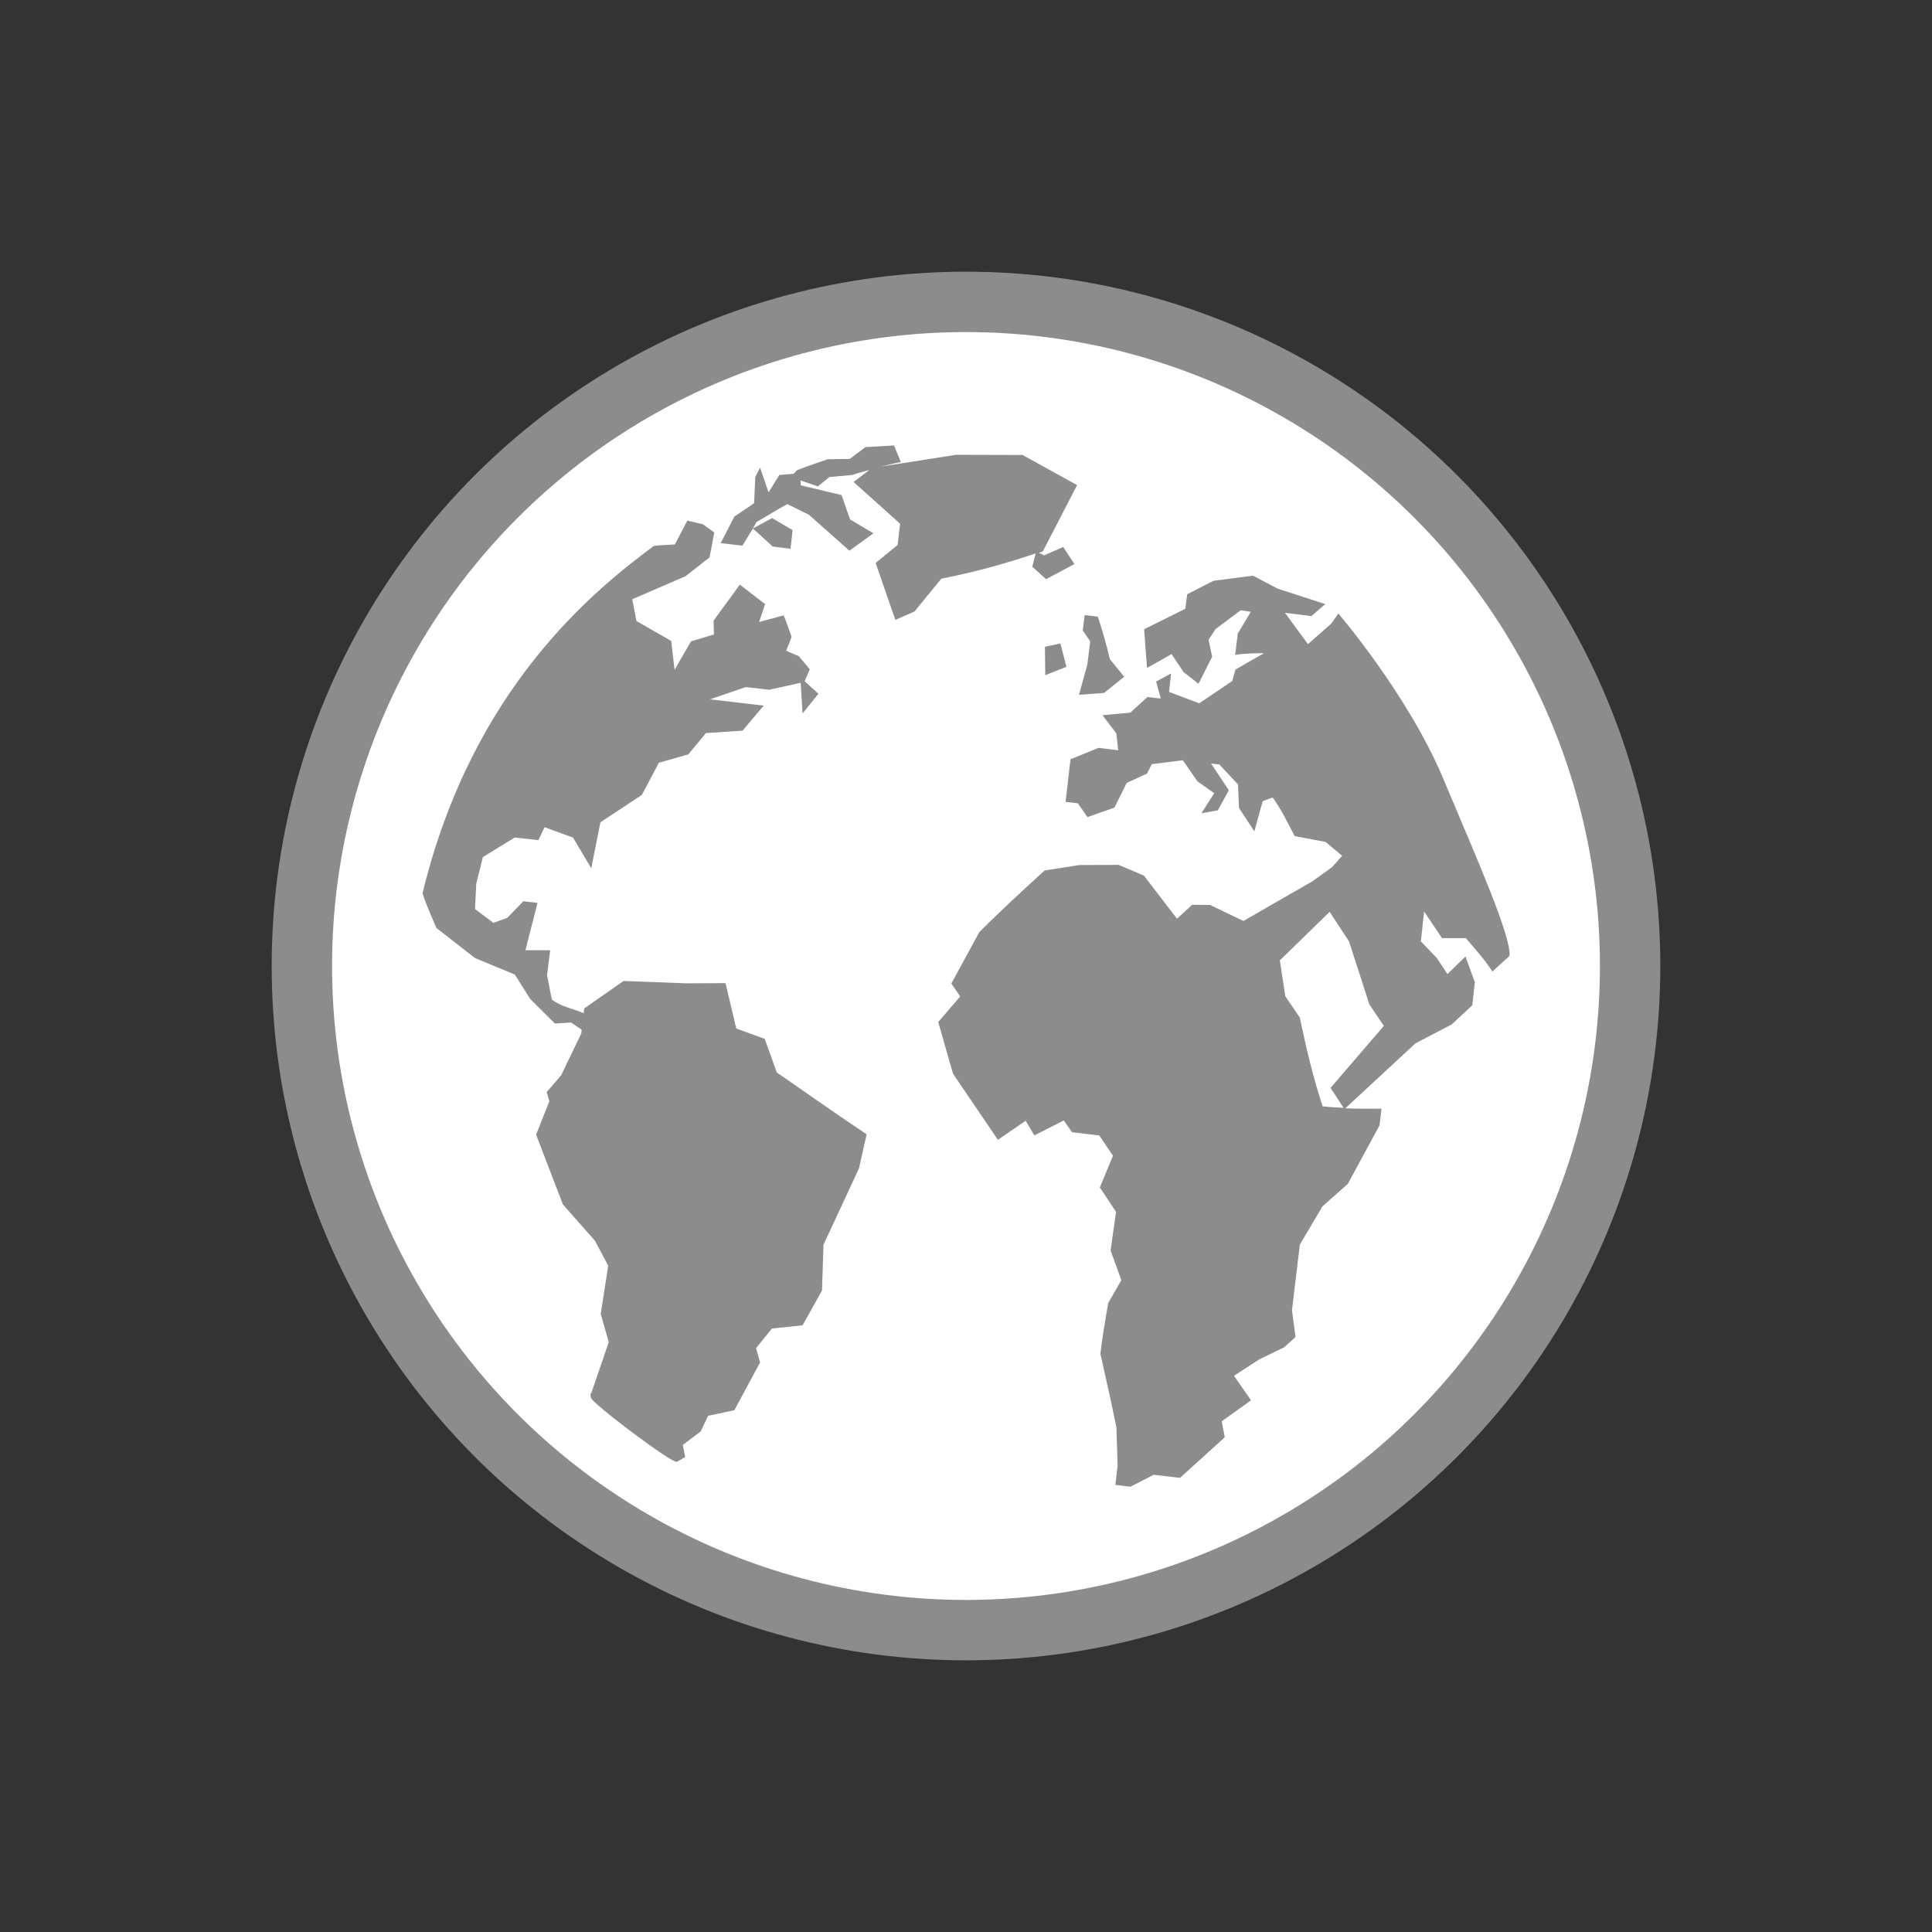 <?xml version="1.0" encoding="UTF-8" standalone="no"?>
<!-- Created with Inkscape (http://www.inkscape.org/) -->

<svg
   xmlns:dc="http://purl.org/dc/elements/1.1/"
   xmlns:cc="http://creativecommons.org/ns#"
   xmlns:rdf="http://www.w3.org/1999/02/22-rdf-syntax-ns#"
   xmlns:svg="http://www.w3.org/2000/svg"
   xmlns="http://www.w3.org/2000/svg"
   xmlns:xlink="http://www.w3.org/1999/xlink"
   xmlns:sodipodi="http://sodipodi.sourceforge.net/DTD/sodipodi-0.dtd"
   xmlns:inkscape="http://www.inkscape.org/namespaces/inkscape"
   version="1.0"
   width="32"
   height="32"
   id="svg4569"
   sodipodi:version="0.32"
   inkscape:version="0.91 r13725"
   sodipodi:docname="network.svg"
   inkscape:output_extension="org.inkscape.output.svg.inkscape">
  <rect width="100%" height="100%" fill="#333333" stroke="none"/>
  <sodipodi:namedview
     inkscape:window-height="789"
     inkscape:window-width="1438"
     inkscape:pageshadow="2"
     inkscape:pageopacity="0.0"
     guidetolerance="10.0"
     gridtolerance="10.0"
     objecttolerance="10.0"
     borderopacity="1.0"
     bordercolor="#666666"
     pagecolor="#ffffff"
     id="base"
     showgrid="false"
     showguides="true"
     inkscape:guide-bbox="true"
     inkscape:zoom="9.076178"
     inkscape:cx="-3.7083113"
     inkscape:cy="7.9058016"
     inkscape:window-x="0"
     inkscape:window-y="61"
     inkscape:current-layer="svg4569"
     inkscape:window-maximized="0"
     inkscape:snap-object-midpoints="true"
     inkscape:snap-center="true">
    <inkscape:grid
       type="xygrid"
       id="grid2421"
       empspacing="5"
       visible="true"
       enabled="true"
       snapvisiblegridlinesonly="true" />
  </sodipodi:namedview>
  <defs
     id="defs4571">
    <linearGradient
       id="linearGradient3342-5">
      <stop
         id="stop3344-6"
         style="stop-color:#ffffff;stop-opacity:0"
         offset="0" />
      <stop
         id="stop3346-1"
         style="stop-color:#ffffff;stop-opacity:1"
         offset="1" />
    </linearGradient>
    <linearGradient
       inkscape:collect="always"
       xlink:href="#linearGradient3342-5"
       id="linearGradient3778-3-5-9"
       gradientUnits="userSpaceOnUse"
       gradientTransform="matrix(0.469,0.056,-0.056,0.469,5.609,3.832)"
       x1="20"
       y1="43"
       x2="20"
       y2="2.689" />
  </defs>
  <circle
     style="fill:#8c8c8c;fill-opacity:1;stroke:none;stroke-width:2;stroke-miterlimit:4;stroke-dasharray:none;stroke-opacity:1"
     id="path12632-5"
     cx="16"
     cy="16"
     r="11.5" />
  <circle
     r="10.5"
     cy="16"
     cx="16"
     id="circle12630-6"
     style="fill:#ffffff;fill-opacity:1;stroke:none;stroke-width:2;stroke-miterlimit:4;stroke-dasharray:none;stroke-opacity:1" />
  <path
     style="fill:#8c8c8c;fill-opacity:1;fill-rule:nonzero;stroke:url(#linearGradient3778-3-5-9);stroke-width:0;stroke-miterlimit:4;stroke-dasharray:none"
     d="m 14.808,7.378 -0.474,0.028 -0.26,0.195 -0.367,0.006 -0.342,0.119 -0.164,0.062 -0.056,0.059 -0.237,0.02 -0.178,0.288 -0.141,-0.409 -0.079,0.155 -0.02,0.435 -0.327,0.22 -0.226,0.44 0.359,0.042 0.175,-0.285 0.059,-0.107 c 0.171,-0.095 0.338,-0.206 0.511,-0.296 l 0.356,0.175 c 0.223,0.199 0.449,0.397 0.672,0.596 l 0.398,-0.288 -0.387,-0.229 -0.141,-0.404 -0.675,-0.161 -0.006,-0.082 0.288,0.099 0.192,-0.155 0.381,-0.034 c 0.094,-0.034 0.186,-0.057 0.279,-0.082 l -0.26,0.198 0.771,0.692 -0.042,0.353 -0.364,0.296 0.327,0.943 0.316,-0.138 0.446,-0.545 C 16.138,9.479 16.632,9.339 17.154,9.167 l -0.056,0.22 0.229,0.206 0.469,-0.251 -0.186,-0.282 -0.316,0.138 -0.09,-0.042 c 0.023,-0.007 0.045,-0.015 0.068,-0.023 L 17.84,8.035 16.937,7.536 15.833,7.533 14.594,7.728 c 0.106,-0.024 0.218,-0.054 0.327,-0.076 z m -2.337,1.375 0.327,0.299 0.296,0.037 0.034,-0.308 -0.339,-0.2 z m -1.087,-0.13 -0.206,0.395 c 0,0 -0.275,0.013 -0.347,0.023 -0.992,0.738 -3.007,2.354 -3.831,5.748 0.007,0.082 0.229,0.582 0.229,0.582 l 0.638,0.497 0.661,0.274 0.254,0.404 0.409,0.407 0.268,-0.017 0.175,0.119 -0.006,0.062 -0.333,0.692 -0.24,0.279 0.045,0.15 -0.22,0.556 0.443,1.155 0.531,0.601 0.22,0.415 -0.124,0.796 0.133,0.469 -0.288,0.841 c 0,0 -0.023,-0.011 -0.009,0.079 0.015,0.09 1.357,1.104 1.427,1.062 0.07,-0.043 0.136,-0.079 0.136,-0.079 l -0.04,-0.2 0.296,-0.223 0.124,-0.26 0.435,-0.093 0.426,-0.793 -0.068,-0.234 0.263,-0.325 0.508,-0.054 0.322,-0.576 0.025,-0.759 0.587,-1.263 0.127,-0.565 c -0.502,-0.336 -0.991,-0.681 -1.488,-1.025 l -0.2,-0.556 -0.471,-0.172 -0.178,-0.751 -0.649,0.003 -1.04,-0.039 -0.652,0.455 -0.009,0.079 C 9.497,16.705 9.286,16.674 9.14,16.555 l -0.079,-0.401 0.051,-0.415 -0.409,0 C 8.766,15.479 8.839,15.215 8.903,14.955 l -0.234,-0.028 -0.265,0.274 -0.231,0.085 -0.305,-0.229 0.02,-0.418 0.11,-0.443 0.528,-0.325 0.392,0.045 0.102,-0.215 0.471,0.172 0.302,0.508 0.152,-0.762 0.686,-0.452 0.282,-0.534 0.488,-0.138 0.291,-0.353 0.607,-0.04 0.35,-0.415 -0.889,-0.104 0.593,-0.203 0.387,0.045 0.522,-0.116 0.031,0.508 0.263,-0.327 -0.229,-0.206 0.085,-0.198 -0.181,-0.217 -0.209,-0.09 0.09,-0.231 -0.13,-0.356 -0.409,0.11 0.099,-0.296 -0.418,-0.322 -0.435,0.596 0.006,0.229 -0.378,0.113 -0.274,0.471 -0.056,-0.477 -0.576,-0.33 -0.068,-0.361 0.881,-0.381 0.398,-0.311 0.079,-0.412 -0.186,-0.136 z m 9.37,0.912 -0.655,0.085 -0.435,0.223 -0.031,0.24 -0.683,0.339 0.048,0.641 0.407,-0.229 0.2,0.299 0.246,0.192 0.226,-0.446 -0.059,-0.282 0.116,-0.178 0.415,-0.311 0.169,0.025 -0.217,0.361 -0.042,0.353 c 0.159,-0.025 0.317,-0.027 0.477,-0.028 l -0.474,0.271 -0.051,0.189 -0.548,0.37 -0.5,-0.189 0.034,-0.305 -0.248,0.133 0.076,0.282 -0.373,-0.042 0.151,0.019 -0.282,0.257 -0.46,0.042 0.229,0.302 0.031,0.279 -0.327,-0.04 -0.463,0.189 -0.082,0.706 0.203,0.023 0.161,0.229 0.446,-0.158 0.203,-0.409 0.336,-0.155 0.079,-0.155 0.514,-0.065 0.243,0.35 0.277,0.195 -0.212,0.333 0.271,-0.048 0.183,-0.333 -0.294,-0.443 0.138,0.017 0.308,0.33 0.017,0.39 0.254,0.387 0.138,-0.5 0.164,-0.062 c 0.145,0.196 0.251,0.425 0.367,0.641 l 0.511,0.096 0.274,0.229 -0.167,0.189 -0.325,0.234 -1.143,0.657 -0.553,-0.265 -0.296,-0.003 -0.251,0.231 -0.548,-0.714 -0.418,-0.178 -0.649,0.003 -0.579,0.09 c -0.363,0.334 -0.733,0.672 -1.081,1.022 l -0.463,0.85 0.147,0.215 -0.364,0.423 0.246,0.858 c 0.246,0.365 0.497,0.727 0.742,1.093 l 0.46,-0.316 0.144,0.243 0.488,-0.248 0.136,0.195 0.452,0.054 0.226,0.336 -0.217,0.525 0.268,0.404 -0.09,0.641 0.178,0.491 -0.217,0.378 c -0.05,0.285 -0.096,0.555 -0.13,0.841 0.092,0.405 0.182,0.81 0.265,1.217 l 0.02,0.635 -0.037,0.319 0.248,0.031 0.387,-0.198 0.435,0.051 0.742,-0.672 -0.051,-0.265 0.486,-0.347 -0.282,-0.407 0.423,-0.274 0.404,-0.195 0.192,-0.172 -0.059,-0.443 0.13,-1.087 0.375,-0.635 0.421,-0.373 0.525,-0.971 0.031,-0.274 c -0.204,0.002 -0.4,0.003 -0.598,-0.006 l 1.16,-1.075 0.604,-0.316 0.339,-0.316 0.042,-0.381 c -0.052,-0.138 -0.103,-0.288 -0.155,-0.426 l -0.299,0.291 -0.175,-0.265 -0.265,-0.277 0.054,-0.494 0.296,0.44 0.395,0 c 0.156,0.185 0.308,0.349 0.44,0.553 l 0.282,-0.257 c 0.036,-0.31 -0.521,-1.57 -1.103,-2.952 -0.582,-1.381 -1.731,-2.721 -1.731,-2.721 l -0.113,0.164 -0.39,0.344 -0.381,-0.519 0.438,0.054 0.229,-0.198 -0.79,-0.257 z m -2.789,0.652 -0.031,0.257 0.124,0.178 -0.048,0.384 -0.138,0.502 0.415,-0.031 0.333,-0.268 -0.237,-0.291 c -0.058,-0.245 -0.12,-0.465 -0.2,-0.703 z m -0.401,0.471 -0.257,0.054 0.006,0.471 0.35,-0.138 z m 4.459,4.445 0.322,0.491 0.336,1.042 0.24,0.356 -0.883,1.027 0.215,0.33 c -0.115,-0.006 -0.23,-0.011 -0.347,-0.025 -0.159,-0.486 -0.272,-0.97 -0.378,-1.471 l -0.24,-0.353 -0.09,-0.593 z"
     id="path4140-2"
     inkscape:connector-curvature="0"
     sodipodi:nodetypes="cccccccccccccccccccccccccccccccccccccccccccccccccccccccccccccccccccccccccccccccccccccccccccccccccccccccccccccccccccccccccccccccccccccccccccccccccccccccccccccccccccccccccccccccccccccccccccccccccccccccccccccccccccccccccccccccccccccccccccccccccccccccccccccccccccccccccccccccccccccccccccccccccccccccccccccc" />
</svg>
